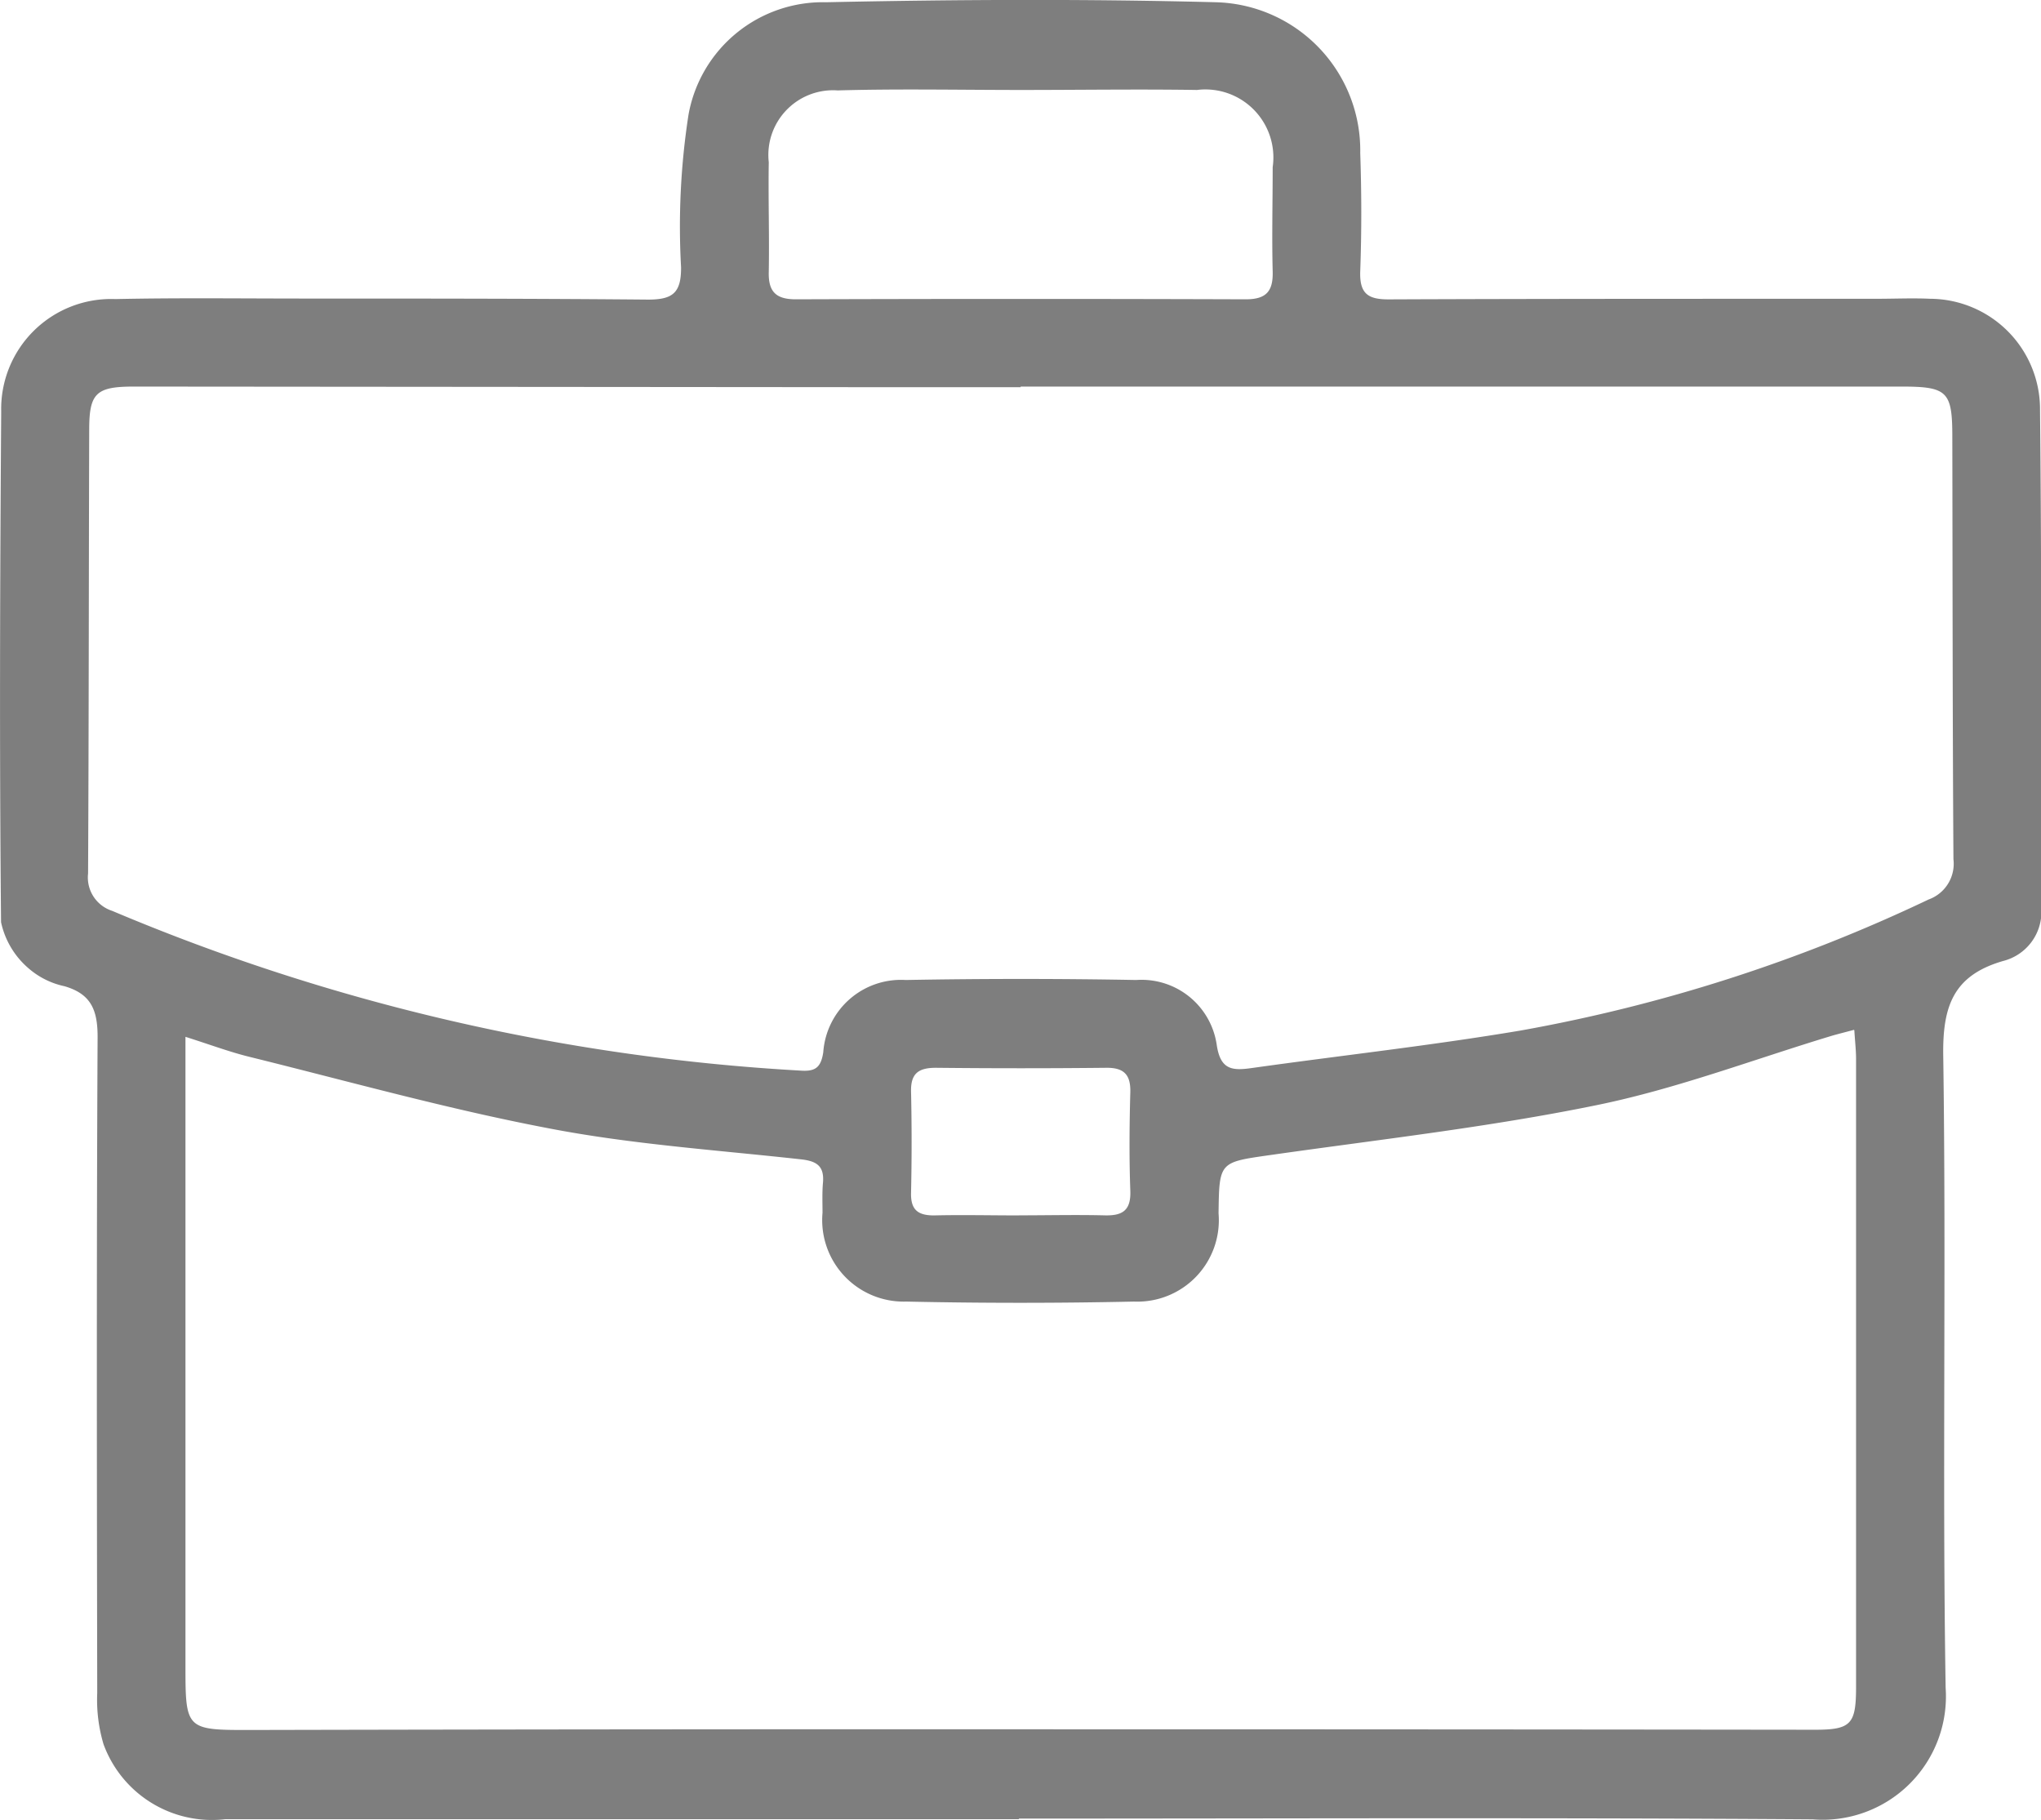 <svg xmlns="http://www.w3.org/2000/svg" width="27.226" height="24.275" viewBox="0 0 27.226 24.275">
  <path id="Path_83414" data-name="Path 83414" d="M13.589,24.264q-5.292,0-10.584,0a1.54,1.54,0,0,1-1.624-1,2.076,2.076,0,0,1-.084-.683c-.005-2.917-.01-5.835.005-8.753,0-.36-.09-.572-.442-.674a1.072,1.072,0,0,1-.484-.243A1.119,1.119,0,0,1,.014,12.3C-.008,10.03,0,7.759.016,5.489a1.467,1.467,0,0,1,1.523-1.5c.842-.018,1.684-.007,2.527-.007,1.526,0,3.052,0,4.578.014.327,0,.444-.086.441-.433a9.749,9.749,0,0,1,.1-2.037A1.822,1.822,0,0,1,11.021.03c1.733-.037,3.468-.045,5.2,0a1.977,1.977,0,0,1,1.924,2.011c.018.524.019,1.05,0,1.574-.011.3.1.38.384.378,2.173-.009,4.346-.007,6.519-.008.232,0,.465-.011.7,0a1.473,1.473,0,0,1,1.465,1.481c.023,2.221.015,4.443.018,6.665a.676.676,0,0,1-.509.686c-.669.193-.811.607-.8,1.272.041,2.808-.014,5.616.032,8.424a1.645,1.645,0,0,1-1.775,1.753c-3.527-.025-7.056-.01-10.584-.01m.02-19.1v.008H11.485l-9.7-.008c-.5,0-.593.087-.595.562-.006,1.977-.005,3.954-.015,5.931a.468.468,0,0,0,.322.5,27.529,27.529,0,0,0,9.175,2.13c.2.015.278-.035.31-.244a1.039,1.039,0,0,1,1.1-.964q1.537-.028,3.075,0a1.013,1.013,0,0,1,1.073.861c.049.341.209.35.47.313,1.195-.168,2.395-.3,3.584-.5a21.405,21.405,0,0,0,5.443-1.748.506.506,0,0,0,.331-.537c-.012-1.879-.011-3.759-.015-5.638,0-.6-.066-.666-.676-.666H13.609m11.122,8.58c-.125.033-.2.052-.282.075-1.049.316-2.081.711-3.15.929-1.43.293-2.888.457-4.335.663-.7.1-.7.086-.709.781a1.086,1.086,0,0,1-1.127,1.176q-1.519.033-3.04,0a1.087,1.087,0,0,1-1.116-1.184c0-.134-.006-.269.006-.4.019-.22-.079-.29-.294-.313-1.127-.125-2.264-.2-3.376-.416-1.337-.255-2.653-.623-3.976-.95-.266-.065-.523-.162-.858-.268v.5q0,3.919,0,7.839c0,.921-.01.908.935.906q5.421-.012,10.842-.009,4.981,0,9.962.006c.477,0,.545-.075.546-.56q0-4.194,0-8.388c0-.116-.014-.232-.023-.381M13.626,1.2c-.817,0-1.635-.017-2.452.006a.863.863,0,0,0-.919.958c-.008.487.009.976,0,1.463-.007.268.1.366.364.365q3-.01,6,0c.273,0,.365-.108.358-.371-.012-.464,0-.927,0-1.391A.907.907,0,0,0,15.967,1.2c-.78-.012-1.561,0-2.341,0m-.035,15.01c.378,0,.757-.009,1.135,0,.239.008.362-.057.352-.327-.016-.439-.012-.879,0-1.318.005-.235-.088-.326-.324-.323q-1.134.012-2.269,0c-.229,0-.337.072-.332.315q.015.676,0,1.354c-.005.224.09.3.306.3.378-.009.757,0,1.135,0" transform="translate(0 0)" fill="#7e7e7e"/>
</svg>
